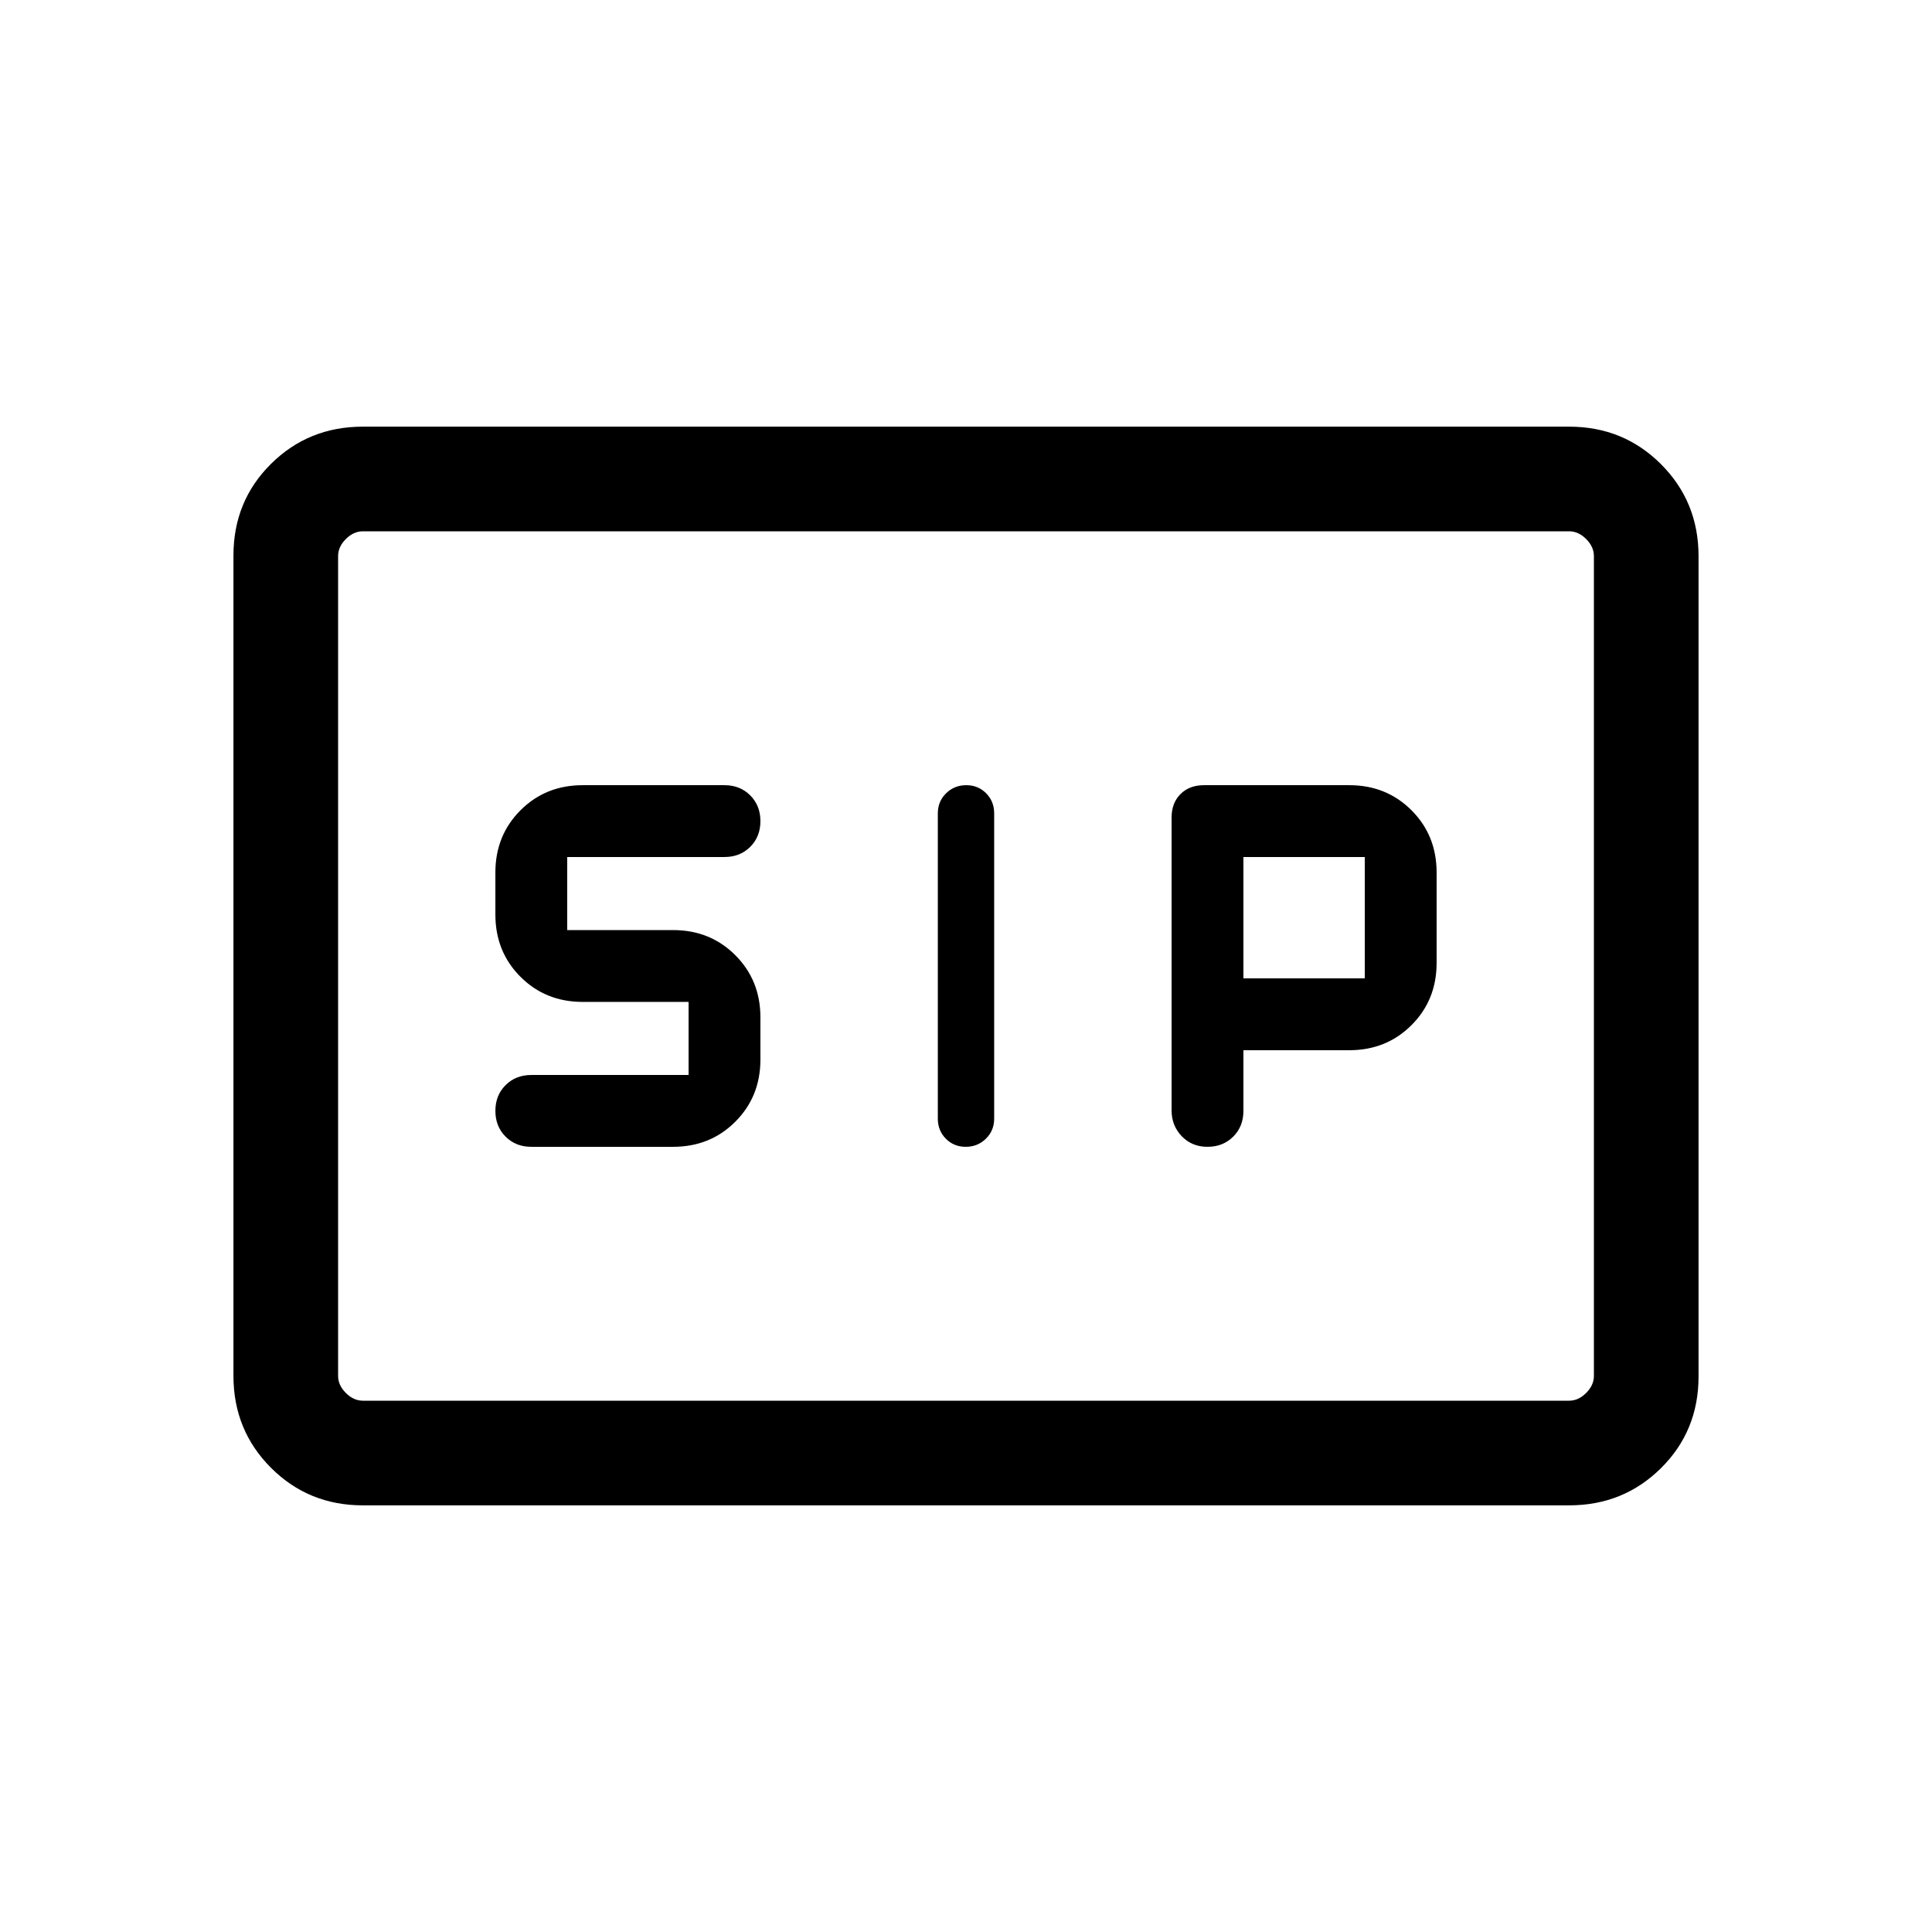 <svg xmlns="http://www.w3.org/2000/svg" height="20" viewBox="0 -960 960 960" width="20"><path d="M479.873-390.154q5.896 0 10.011-4.025 4.115-4.025 4.115-9.975v-151.692q0-5.95-3.988-9.975-3.988-4.025-9.884-4.025-5.896 0-10.011 4.025-4.115 4.025-4.115 9.975v151.692q0 5.95 3.988 9.975 3.988 4.025 9.884 4.025Zm120.109 0q7.726 0 12.795-5.057 5.069-5.056 5.069-12.789v-30.154h52.615q18.439 0 30.912-12.473 12.473-12.473 12.473-30.912v-44.922q0-18.439-12.473-30.912-12.473-12.473-30.912-12.473h-72.23q-7.231 0-11.654 4.423t-4.423 11.654v145.523q0 7.579 5.052 12.835 5.051 5.257 12.776 5.257Zm-335.982 0h70.461q18.439 0 30.912-12.473 12.473-12.473 12.473-30.912v-20.922q0-18.439-12.473-30.912-12.473-12.473-30.912-12.473h-52.615v-36.308H360q7.733 0 12.789-5.052 5.057-5.051 5.057-12.776 0-7.726-5.057-12.795-5.056-5.069-12.789-5.069h-70.461q-18.439 0-30.912 12.473-12.473 12.473-12.473 30.912v20.922q0 18.439 12.473 30.912 12.473 12.473 30.912 12.473h52.615v36.308H264q-7.733 0-12.789 5.052-5.057 5.051-5.057 12.776t5.057 12.795q5.056 5.069 12.789 5.069Zm353.846-83.692v-60.308h60.308v60.308h-60.308ZM180.309-212.001q-27.008 0-45.658-18.662-18.65-18.662-18.65-45.686v-407.626q0-27.024 18.65-45.524t45.658-18.5h599.382q27.008 0 45.658 18.662 18.65 18.662 18.65 45.686v407.626q0 27.024-18.65 45.524t-45.658 18.5H180.309Zm0-51.999h599.382q4.616 0 8.463-3.846 3.846-3.847 3.846-8.463v-407.382q0-4.616-3.846-8.463-3.847-3.846-8.463-3.846H180.309q-4.616 0-8.463 3.846-3.846 3.847-3.846 8.463v407.382q0 4.616 3.846 8.463 3.847 3.846 8.463 3.846ZM168-264V-696-264Z"/></svg>